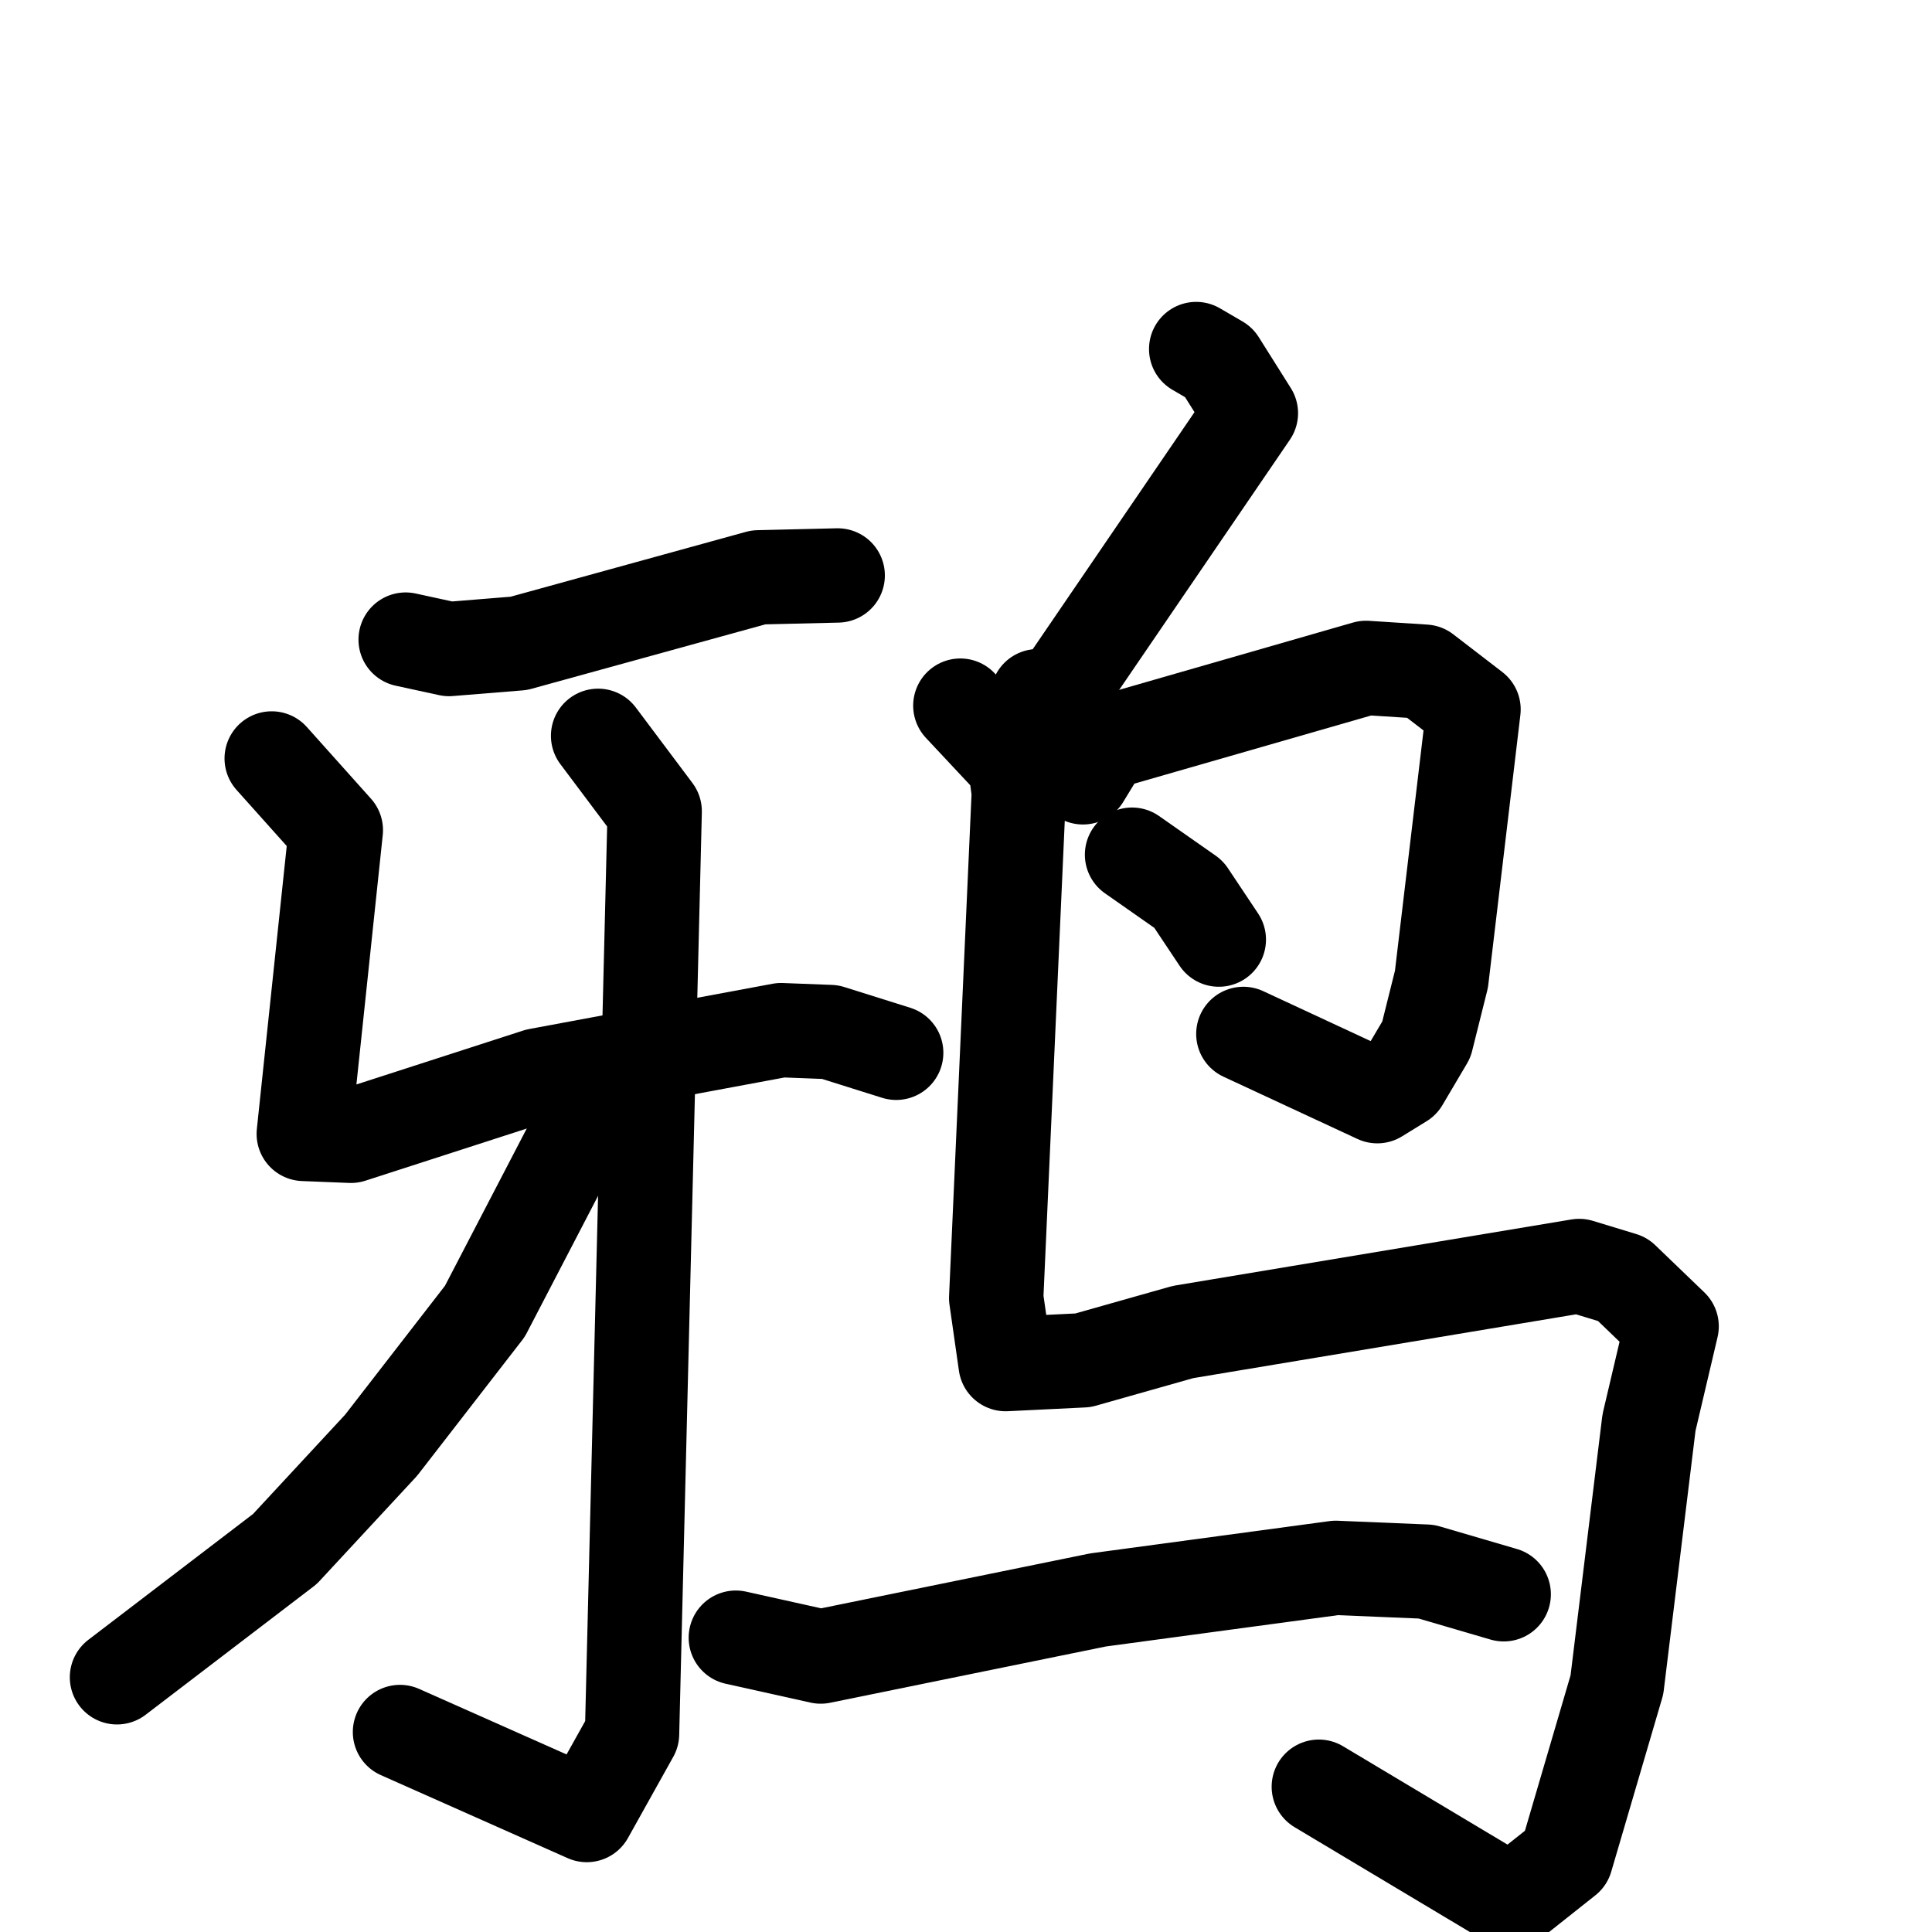 <svg xmlns="http://www.w3.org/2000/svg" viewBox="0 0 1024 1024">
  <g style="fill:none;stroke:#000000;stroke-width:50;stroke-linecap:round;stroke-linejoin:round;" transform="scale(1, 1) translate(0, 0)">
    <path d="M 215.0,339.0 L 238.0,344.0 L 275.0,341.0 L 402.0,306.0 L 444.0,305.0"/>
    <path d="M 144.0,402.0 L 178.0,440.0 L 161.0,601.0 L 186.0,602.0 L 285.0,570.0 L 414.0,546.0 L 440.0,547.0 L 475.0,558.0"/>
    <path d="M 317.0,390.0 L 347.0,430.0 L 335.0,919.0 L 311.0,962.0 L 212.0,918.0"/>
    <path d="M 309.0,595.0 L 257.0,695.0 L 202.0,766.0 L 151.0,821.0 L 62.0,889.0"/>
    <path d="M 634.0,185.0 L 646.0,192.0 L 663.0,219.0 L 562.0,367.0 L 550.0,369.0"/>
    <path d="M 574.0,412.0 L 585.0,394.0 L 724.0,354.0 L 755.0,356.0 L 781.0,376.0 L 764.0,519.0 L 756.0,551.0 L 743.0,573.0 L 730.0,581.0 L 659.0,548.0"/>
    <path d="M 600.0,453.0 L 630.0,474.0 L 646.0,498.0"/>
    <path d="M 509.0,374.0 L 538.0,405.0 L 540.0,420.0 L 528.0,688.0 L 533.0,723.0 L 574.0,721.0 L 627.0,706.0 L 837.0,671.0 L 860.0,678.0 L 886.0,703.0 L 874.0,754.0 L 857.0,893.0 L 830.0,985.0 L 801.0,1008.0 L 699.0,947.0"/>
    <path d="M 390.0,868.0 L 435.0,878.0 L 582.0,848.0 L 708.0,831.0 L 756.0,833.0 L 797.0,845.0"/>
  </g>
</svg>
